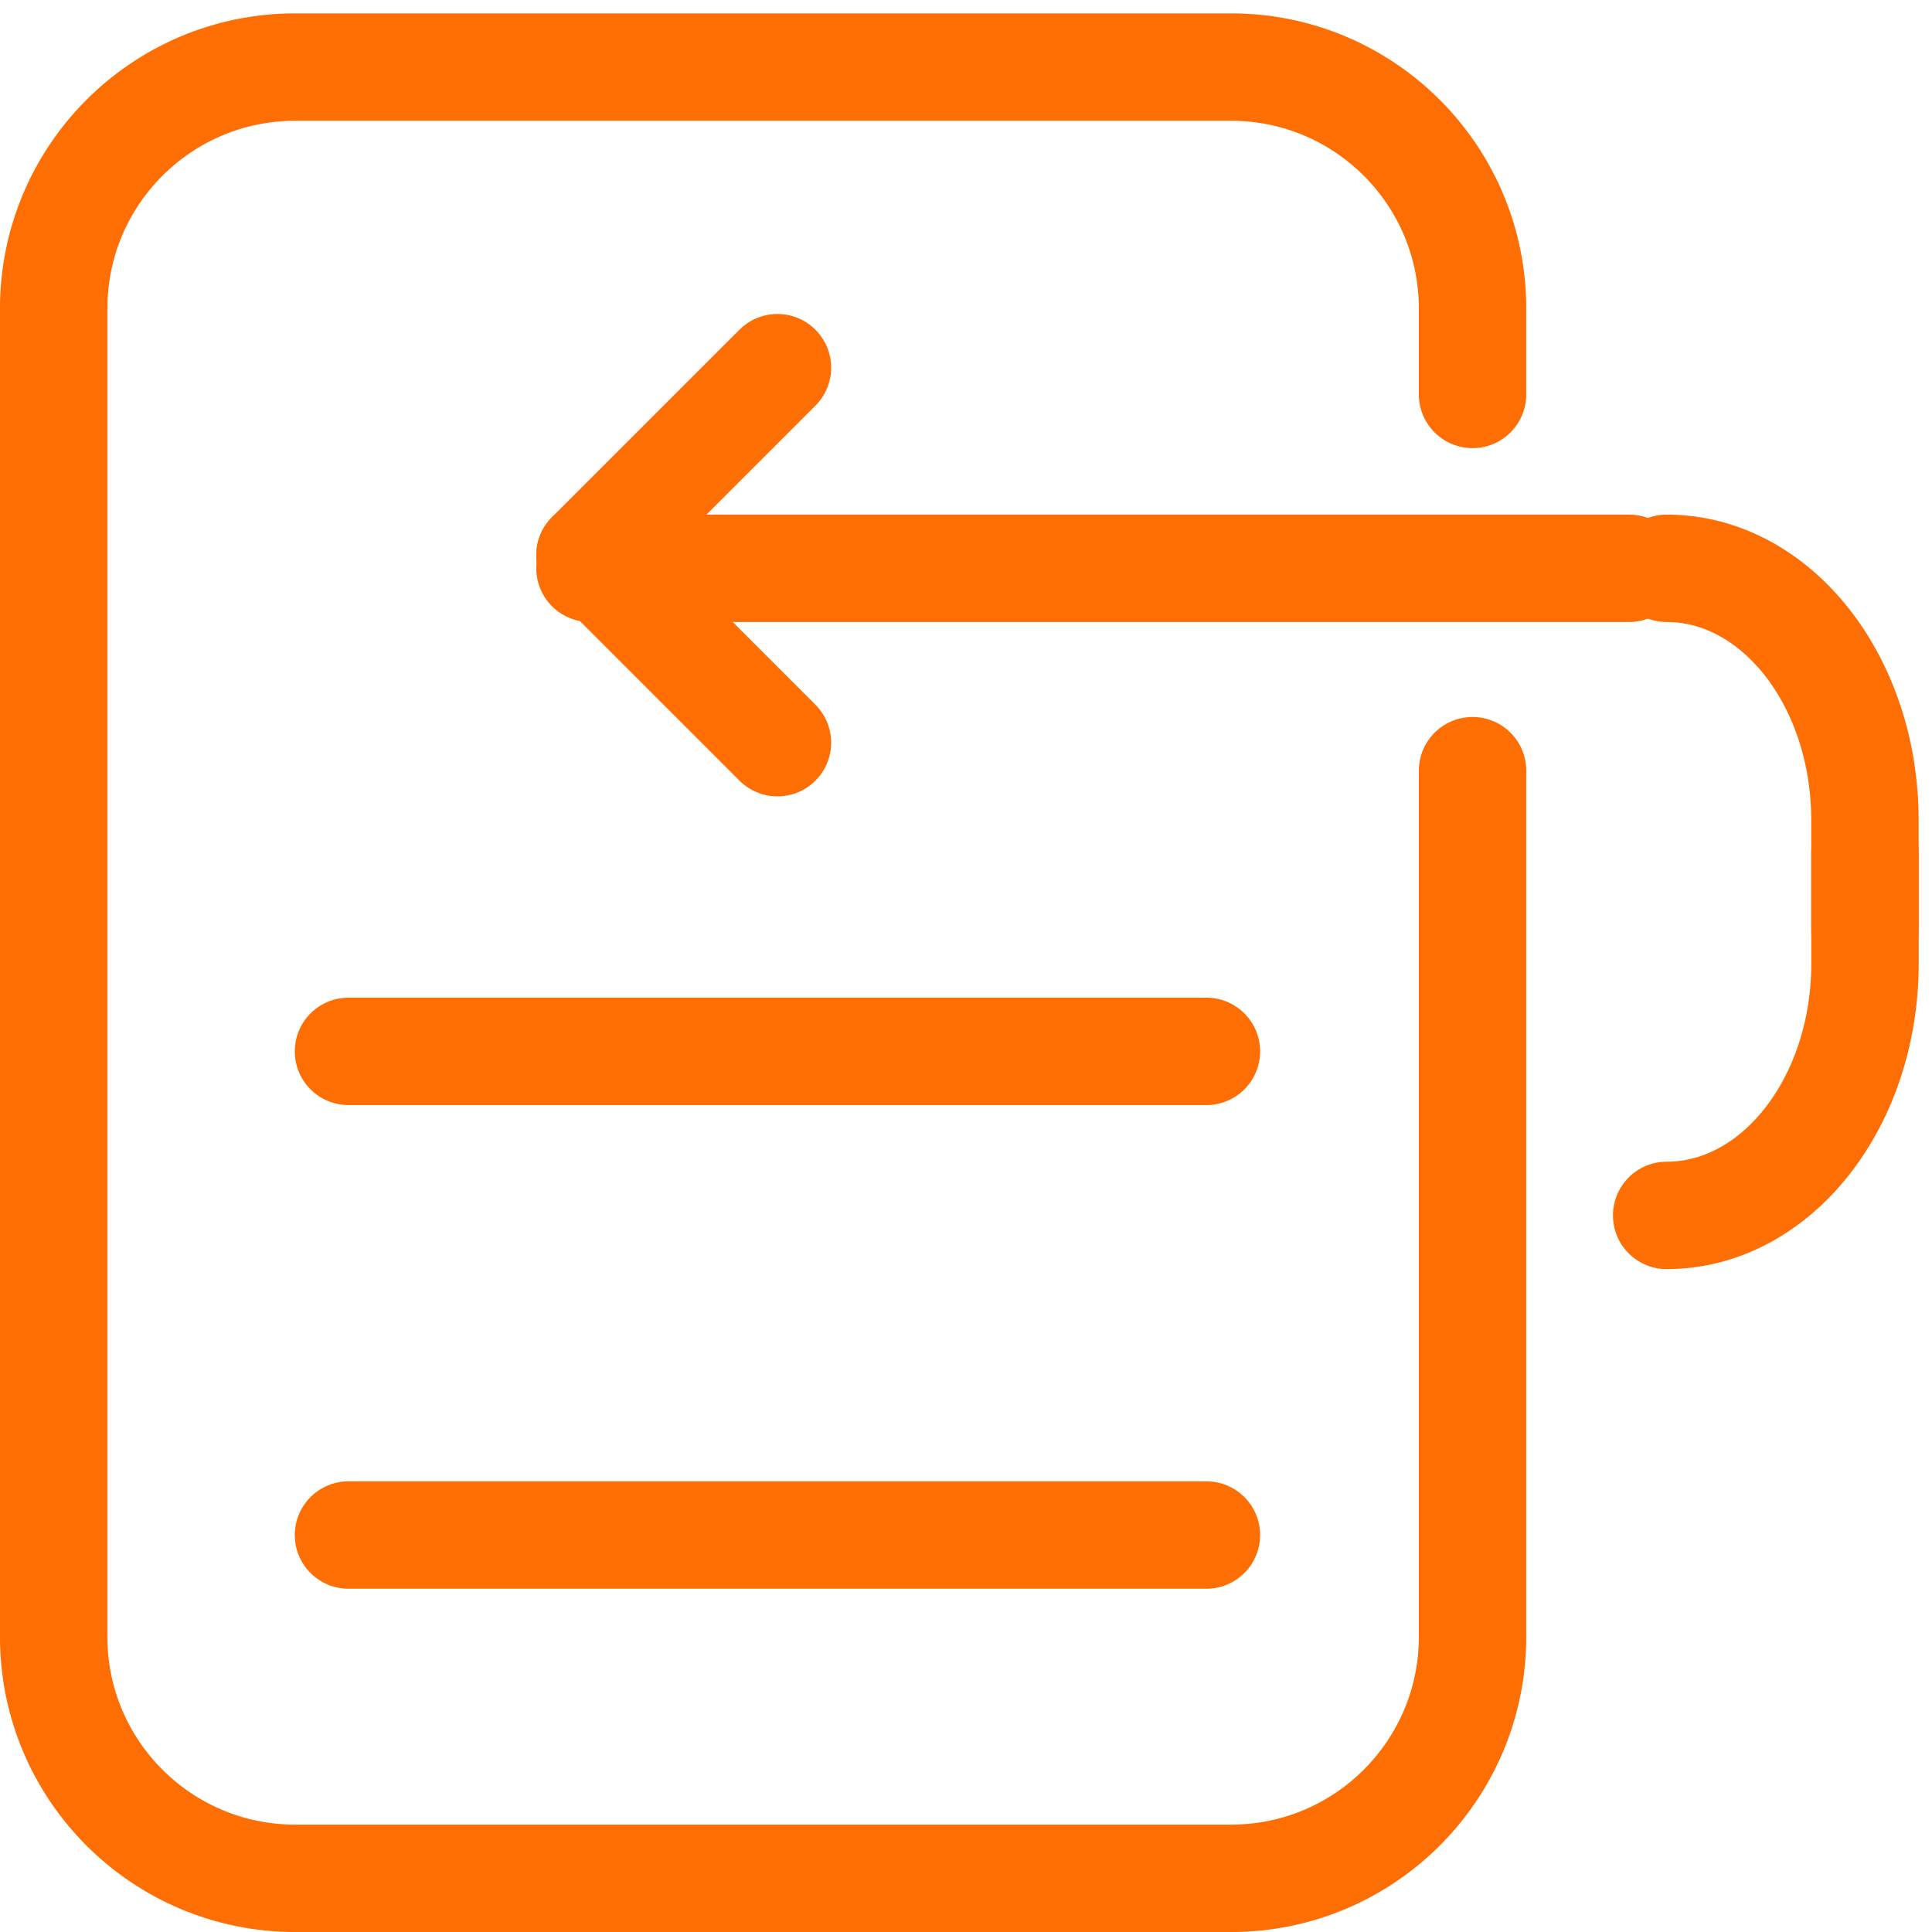 <?xml version="1.0" encoding="UTF-8"?>
<svg width="32px" height="32px" viewBox="0 0 32 32" version="1.1" xmlns="http://www.w3.org/2000/svg" xmlns:xlink="http://www.w3.org/1999/xlink">
    <!-- Generator: Sketch 50.2 (55047) - http://www.bohemiancoding.com/sketch -->
    <title></title>
    <desc>Created with Sketch.</desc>
    <defs></defs>
    <g id="icon/back-to-note" stroke="none" stroke-width="1" fill="none" fill-rule="evenodd" stroke-linecap="round" stroke-linejoin="round">
        <path d="M5.772,17.414 L19.982,17.414" id="Stroke-1" stroke="#FF6E03" stroke-width="1.779"></path>
        <path d="M5.772,25.425 L19.982,25.425" id="Stroke-2" stroke="#FF6E03" stroke-width="1.779"></path>
        <path d="M9.772,9.195 L12.877,6.09" id="Stroke-3" stroke="#FF6E03" stroke-width="1.779"></path>
        <path d="M9.772,9.195 L12.877,12.301" id="Stroke-4" stroke="#FF6E03" stroke-width="1.779"></path>
        <path d="M30.89,14.111 L30.89,15.96 C30.89,18.264 29.419,20.131 27.605,20.131" id="Stroke-5" stroke="#FF6E03" stroke-width="1.779"></path>
        <path d="M27.605,9.413 C29.419,9.413 30.889,11.28 30.889,13.583 L30.889,15.419" id="Stroke-7" stroke="#FF6E03" stroke-width="1.779"></path>
        <path d="M9.772,9.413 L26.982,9.413" id="Stroke-9" stroke="#FF6E03" stroke-width="1.779"></path>
        <path d="M24.39,12.765 L24.39,27.111 C24.39,29.32 22.599,31.111 20.39,31.111 L4.889,31.111 C2.68,31.111 0.889,29.32 0.889,27.111 L0.889,5.111 C0.889,2.902 2.68,1.111 4.889,1.111 L20.39,1.111 C22.599,1.111 24.39,2.902 24.39,5.111 L24.39,6.533" id="Stroke-11" stroke="#FF6E03" stroke-width="1.779"></path>
    </g>
</svg>